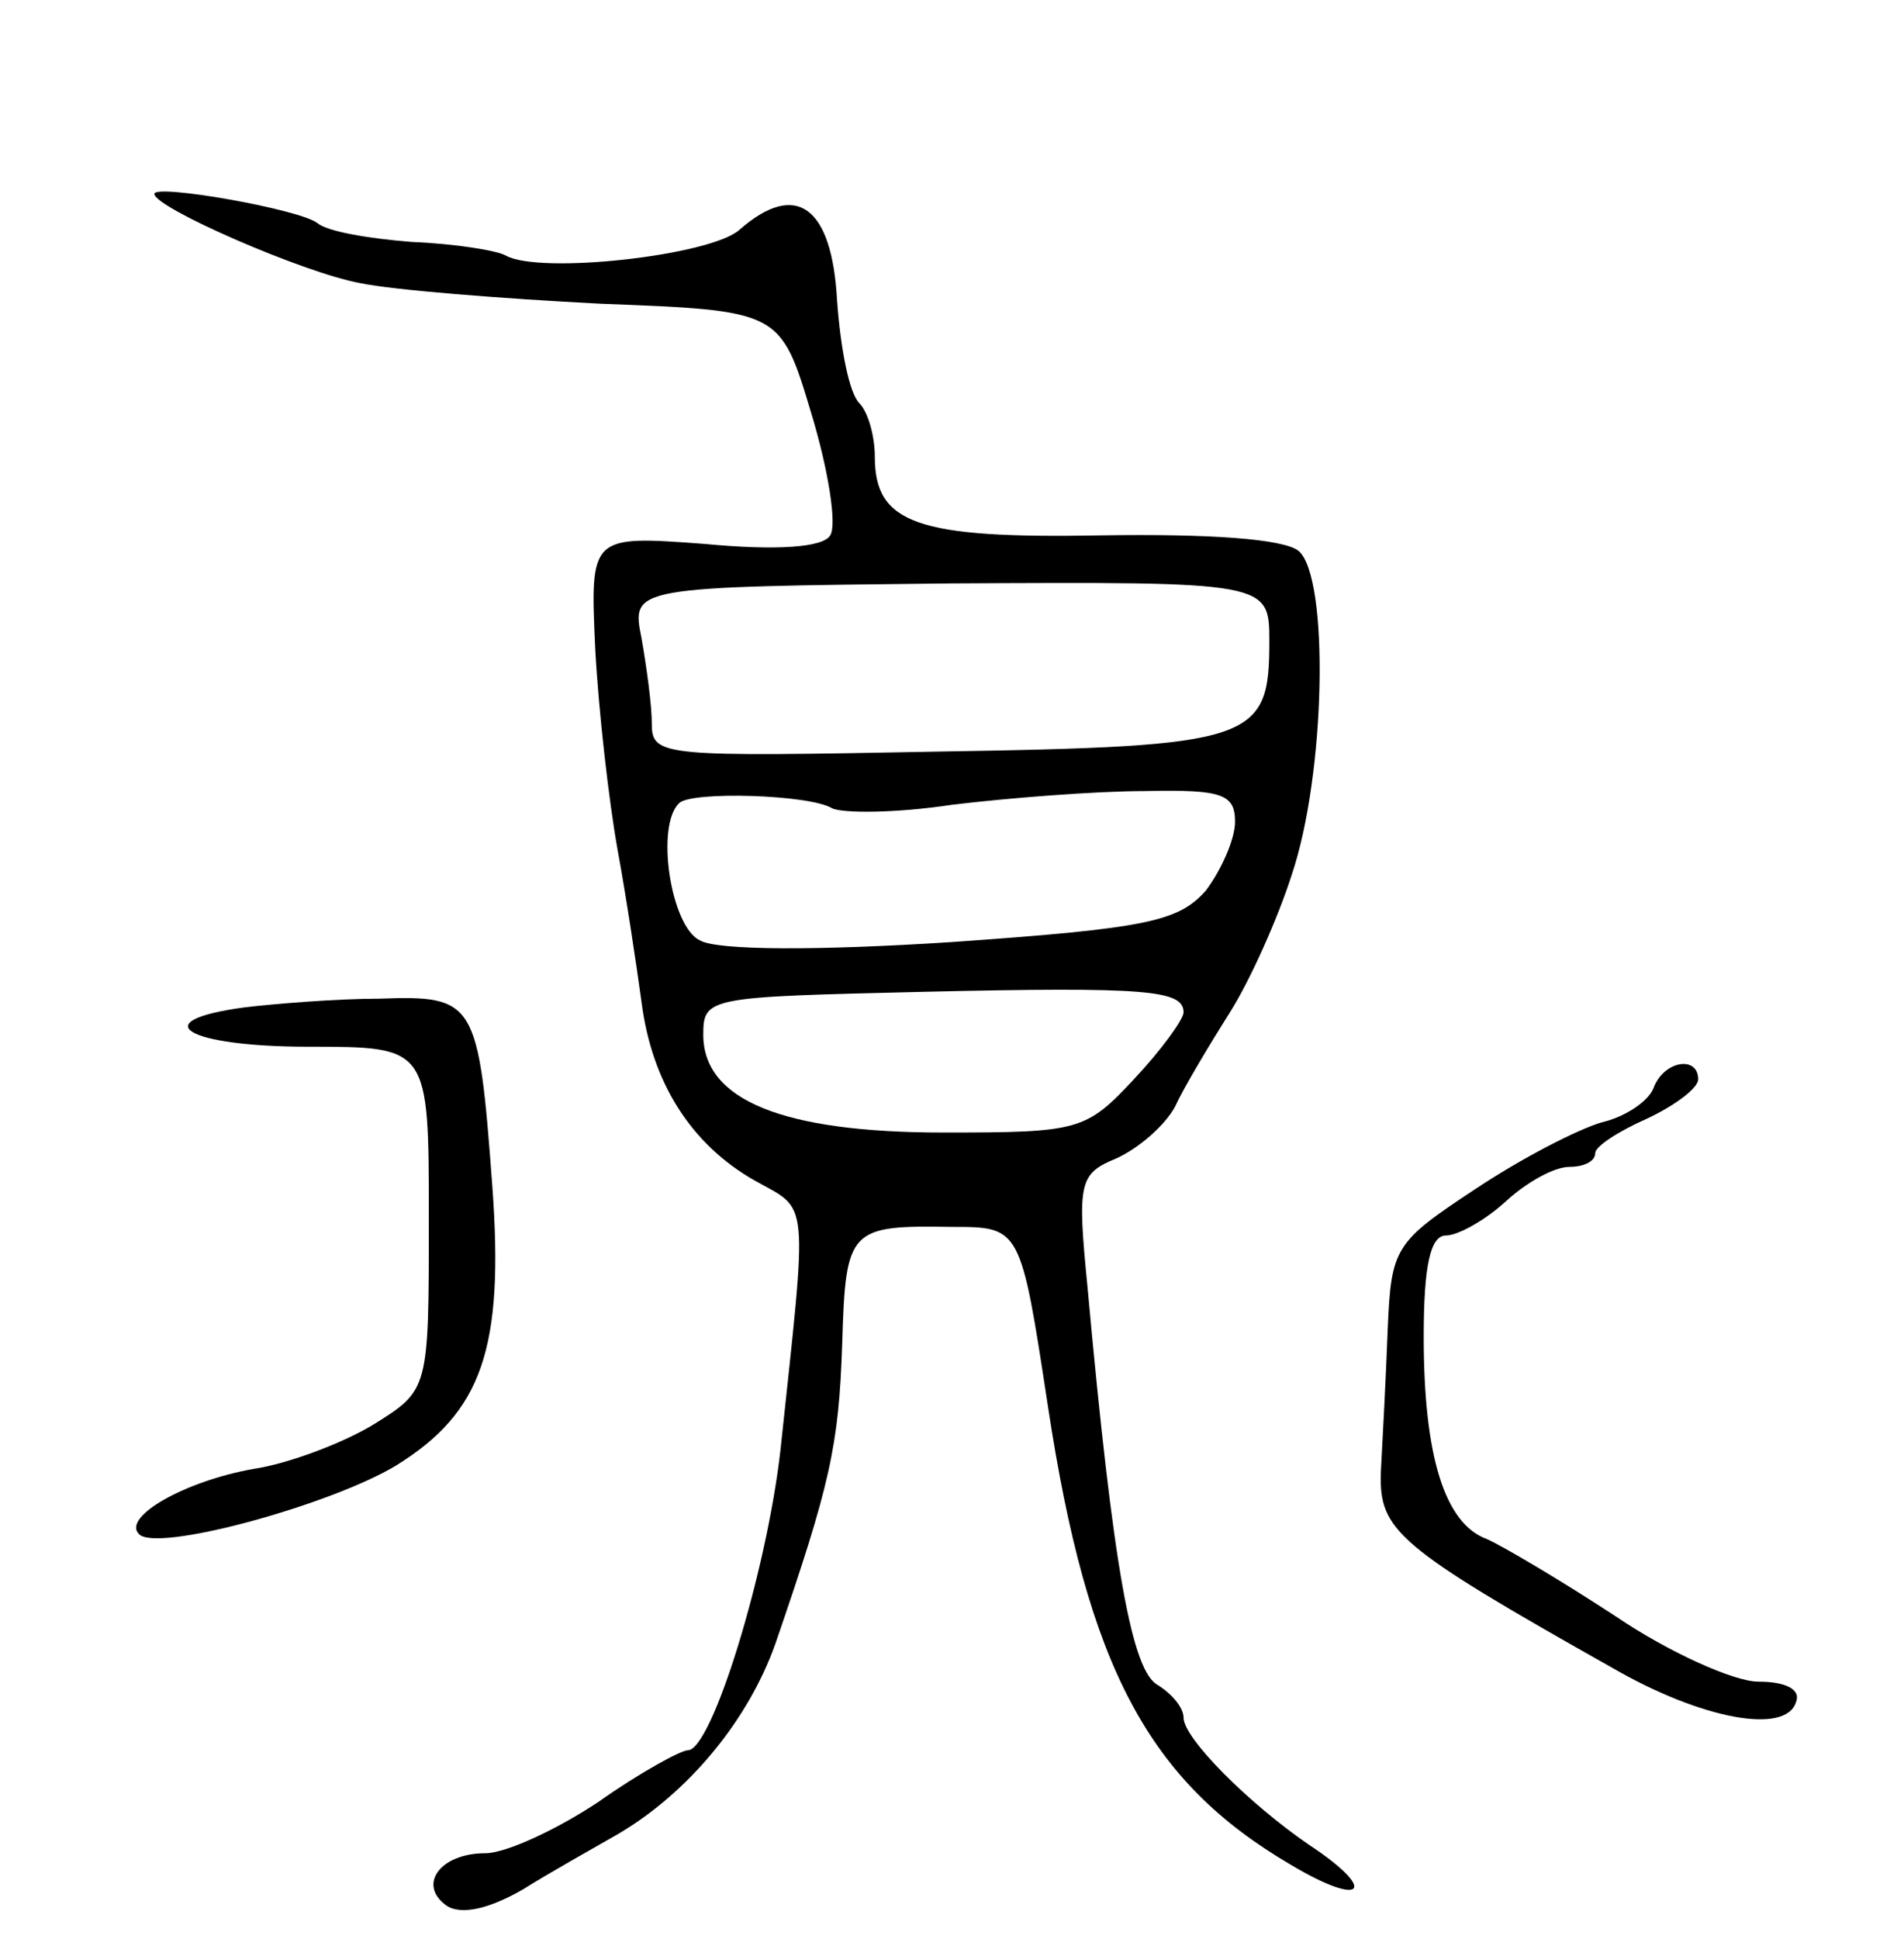 <svg version="1.0" xmlns="http://www.w3.org/2000/svg"
 width="111pt" height="113pt" viewBox="0 0 111 113"
 preserveAspectRatio="xMidYMid meet">
<g transform="translate(0,113) scale(0.1,-0.1)"
fill="#000000" stroke="none">
<path d="M90 1017 c0 -8 87 -46 120 -52 19 -4 82 -9 140 -12 105 -4 105 -4
123 -64 10 -33 15 -65 11 -71 -4 -7 -31 -9 -73 -5 -67 5 -67 5 -64 -61 2 -37
8 -89 13 -117 5 -27 11 -67 14 -89 6 -47 29 -83 66 -104 32 -18 31 -7 15 -157
-8 -71 -40 -175 -54 -175 -4 0 -28 -13 -52 -30 -24 -16 -54 -30 -66 -30 -27 0
-40 -19 -22 -31 9 -5 25 -1 44 10 16 10 41 24 55 32 41 24 76 66 92 111 32 93
37 115 39 175 2 67 4 69 64 68 40 0 40 0 56 -105 23 -151 58 -218 142 -267 42
-25 51 -15 10 12 -35 24 -73 62 -73 74 0 6 -7 14 -15 19 -15 8 -26 67 -41 232
-6 61 -5 66 17 75 13 6 28 19 34 30 5 11 20 36 32 55 12 19 28 55 36 80 20 59
22 174 4 189 -9 7 -52 10 -115 9 -108 -2 -132 7 -132 46 0 12 -4 26 -9 31 -6
6 -11 32 -13 60 -3 55 -24 70 -57 41 -17 -15 -116 -26 -136 -15 -5 3 -30 7
-55 8 -25 2 -49 6 -55 11 -10 8 -95 23 -95 17z m650 -261 c0 -58 -9 -61 -193
-64 -160 -3 -167 -3 -167 16 0 11 -3 33 -6 50 -6 30 -6 30 180 32 186 1 186 1
186 -34z m-255 -97 c6 -3 37 -3 70 2 33 4 84 8 113 8 45 1 52 -2 52 -18 0 -10
-8 -28 -17 -40 -16 -18 -34 -22 -148 -30 -77 -5 -137 -5 -147 1 -17 8 -26 67
-12 80 7 7 76 5 89 -3z m205 -119 c0 -4 -13 -22 -29 -39 -28 -30 -32 -31 -111
-31 -94 0 -140 19 -140 57 0 22 3 22 128 25 131 3 152 1 152 -12z"/>
<path d="M143 543 c-60 -8 -34 -23 37 -23 70 0 70 0 70 -100 0 -100 0 -100
-32 -120 -18 -11 -50 -23 -70 -26 -40 -7 -77 -28 -67 -38 10 -11 112 17 150
40 50 31 63 68 56 163 -8 108 -10 111 -66 109 -25 0 -61 -3 -78 -5z"/>
<path d="M964 496 c-3 -8 -17 -17 -30 -20 -14 -4 -47 -21 -74 -39 -47 -31 -49
-34 -51 -82 -1 -27 -3 -65 -4 -83 -1 -34 9 -43 135 -114 52 -30 101 -39 107
-20 3 7 -5 12 -22 12 -14 0 -52 17 -83 38 -32 21 -66 41 -75 45 -25 9 -37 49
-37 118 0 42 4 59 13 59 7 0 23 9 35 20 12 11 28 20 37 20 8 0 15 3 15 8 0 4
14 13 30 20 17 8 30 18 30 23 0 14 -20 11 -26 -5z"/>
</g>
</svg>
